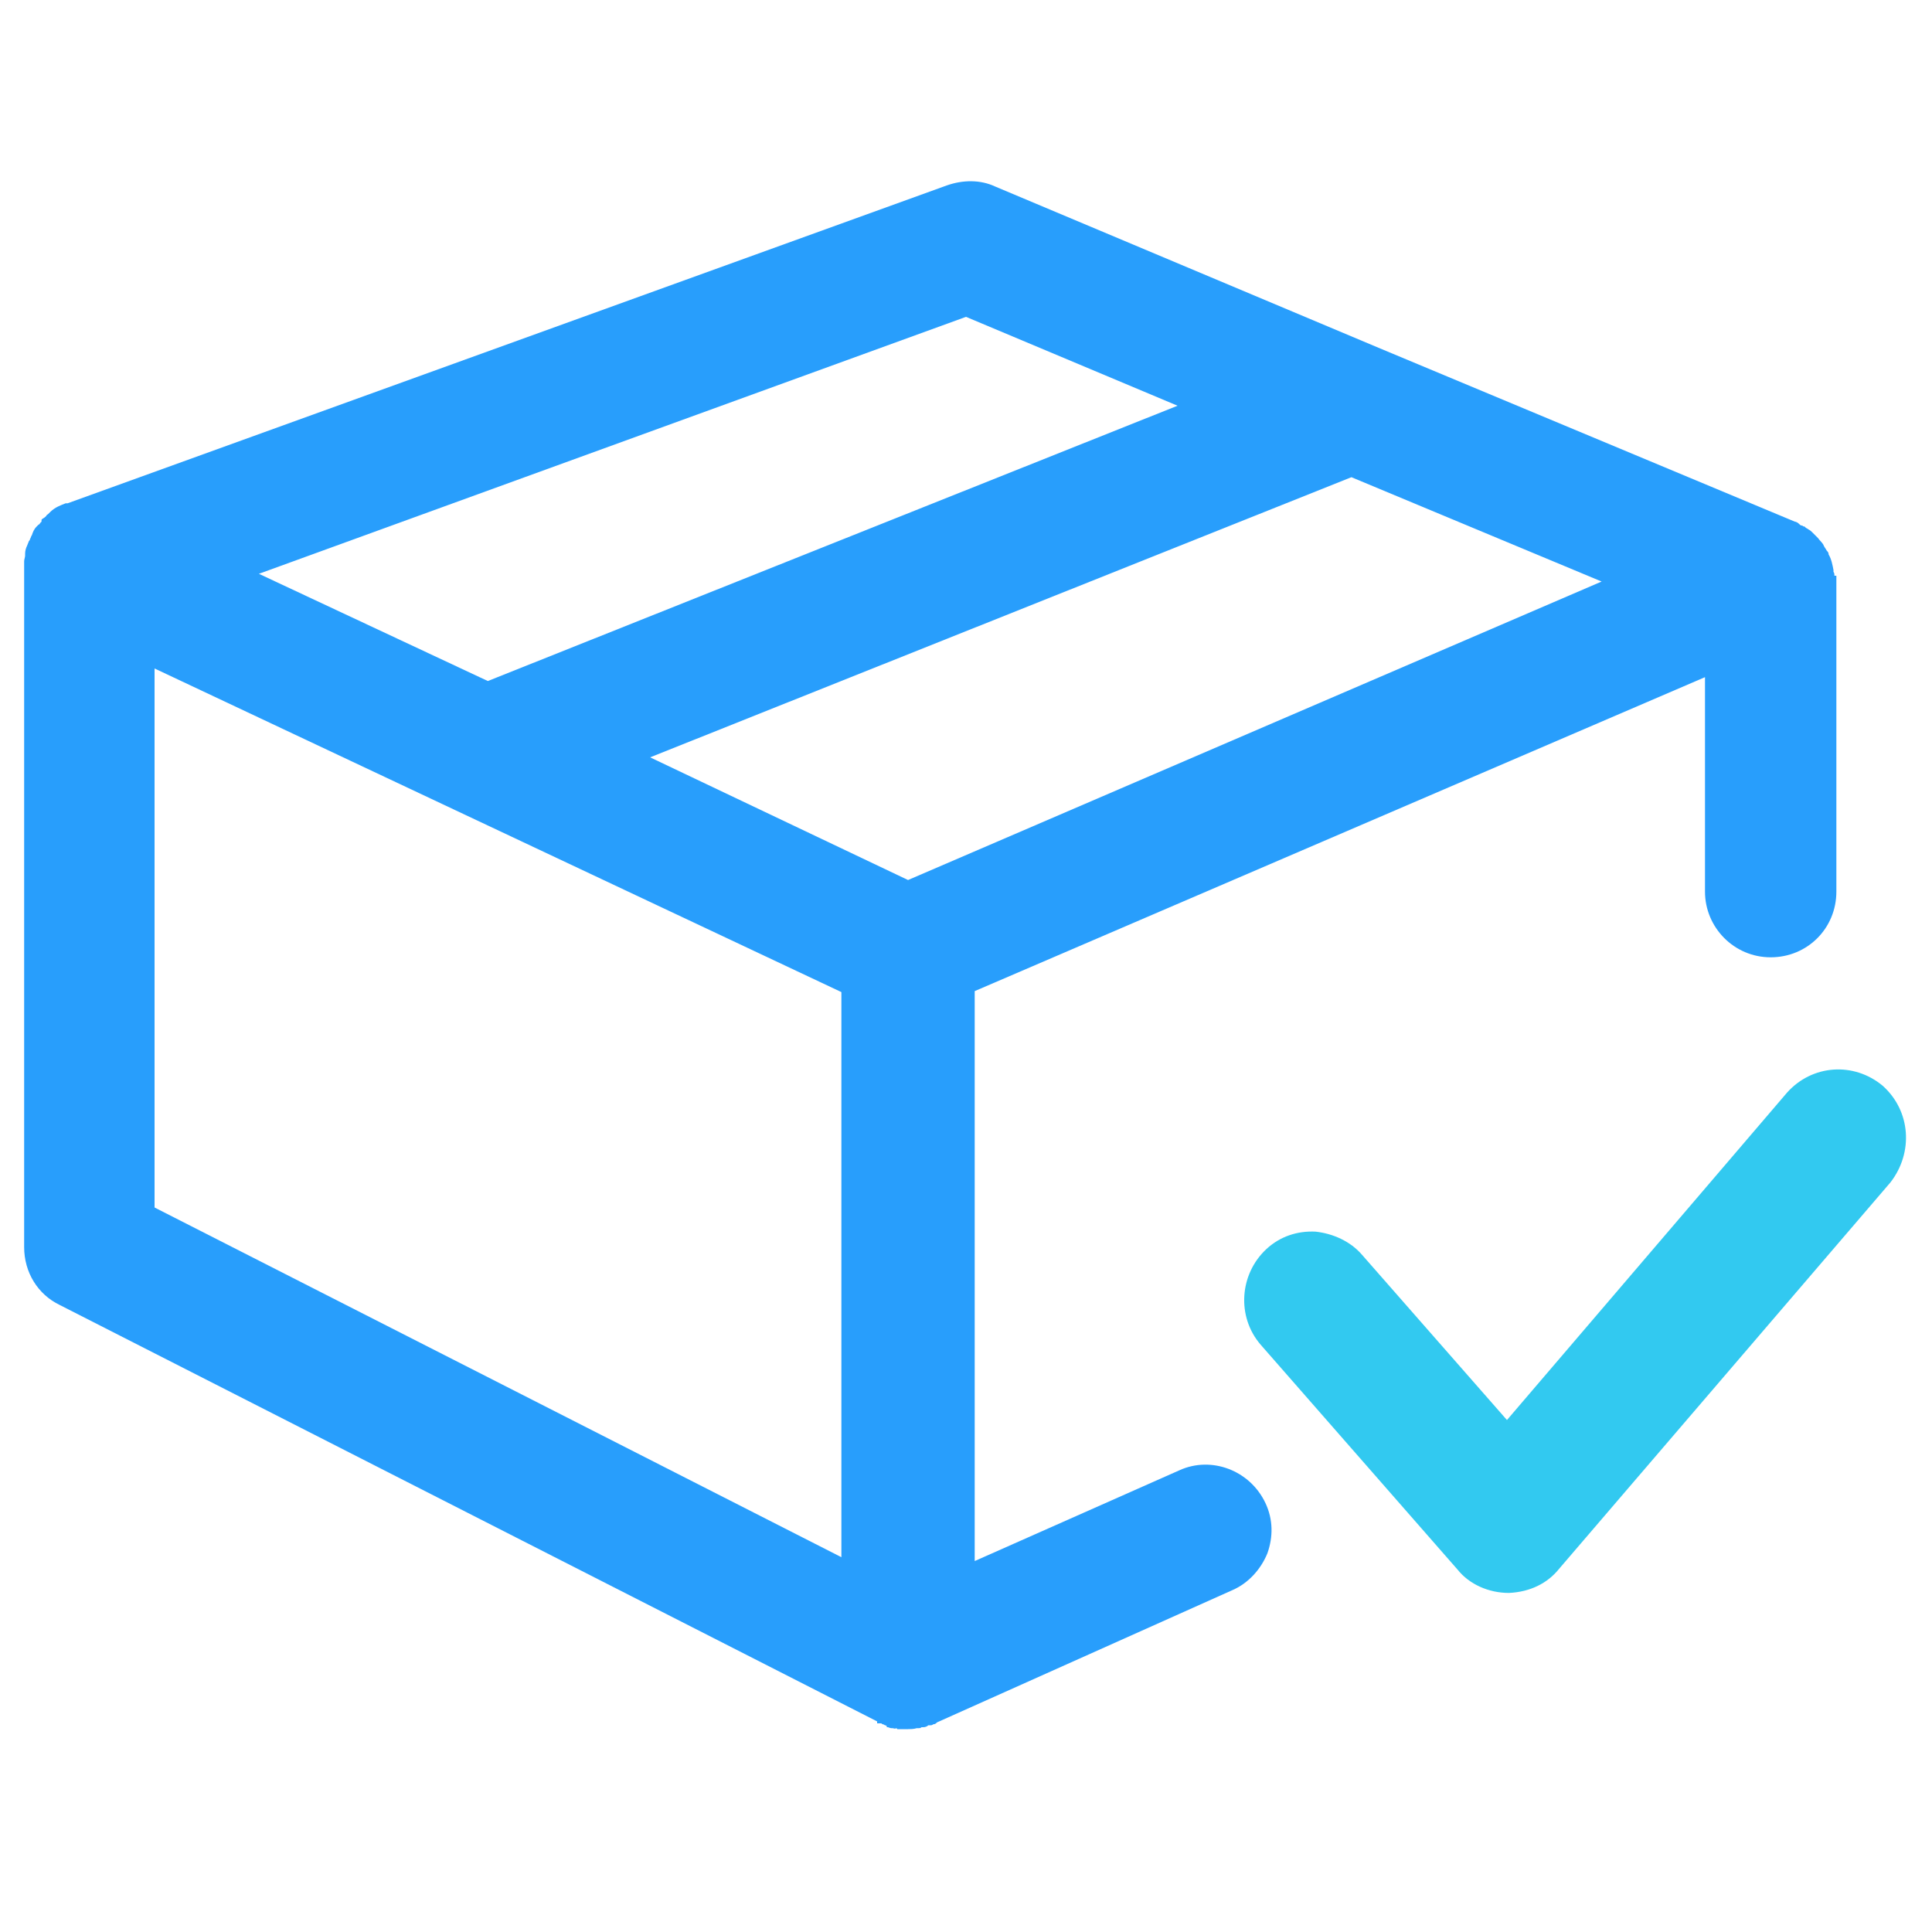 <?xml version="1.0" standalone="no"?><!DOCTYPE svg PUBLIC "-//W3C//DTD SVG 1.1//EN" "http://www.w3.org/Graphics/SVG/1.1/DTD/svg11.dtd"><svg class="icon" width="200px" height="200.00px" viewBox="0 0 1024 1024" version="1.1" xmlns="http://www.w3.org/2000/svg"><path d="M972.288 305.152c0-0.512 0-1.536-0.512-2.048V302.08c-0.512-2.56-1.024-5.632-2.56-8.192 0-1.024-0.512-1.536-1.024-2.048-0.512-1.024-1.024-1.536-1.536-2.56-0.512-1.536-2.048-2.56-3.072-4.096l-3.072-3.072c-0.512-0.512-1.024-1.024-2.048-1.536-0.512-0.512-1.024-0.512-1.536-1.024l-0.512-0.512h-0.512s-0.512-0.512-1.024-0.512-1.024-0.512-1.536-1.024c-0.512-0.512-1.536-1.024-2.048-1.024l-220.672-92.16L527.36 98.816c-7.68-3.584-16.896-3.584-25.6-0.512L35.84 266.752h-1.024c-2.56 1.024-5.632 2.048-8.192 4.608l-1.024 1.024c-0.512 0.512-1.024 0.512-1.024 1.024-0.512 0.512-1.024 1.024-2.048 1.536l-0.512 0.512v1.024l-0.512 0.512c-0.512 0.512-0.512 1.024-1.024 1.024l-1.024 1.024c-1.536 1.536-2.048 3.072-2.56 4.608-0.512 0.512-0.512 1.536-1.024 2.048 0 0.512 0 0.512-0.512 1.024l-1.024 2.56c-0.512 1.024-1.024 2.56-1.024 4.096v1.024c0 1.024-0.512 2.048-0.512 3.072v363.52c0 13.312 7.168 25.088 18.944 30.72l433.152 220.672v1.024h2.048c0.512 0 0.512 0.512 1.024 0.512s1.024 0.512 1.024 0.512c0.512 0 0.512 0 1.024 0.512v0.512h0.512c0.512 0 1.024 0.512 2.048 0.512h0.512c0.512 0 1.024 0.512 2.048 0l0.512 0.512H481.28c1.024 0 3.072 0 4.608-0.512h0.512c1.024 0 1.536 0 2.048-0.512h1.024c1.024 0 2.048-0.512 2.56-1.024h1.024c0.512 0 1.024 0 1.536-0.512 1.024 0 1.536-0.512 2.048-1.024l156.672-70.144c8.192-3.584 14.848-10.752 18.432-19.456 3.072-8.704 3.072-17.92-1.024-26.624-8.192-17.408-28.672-25.088-45.568-17.408l-108.544 48.128v-302.08l387.072-166.4v113.664c0 18.944 15.36 34.816 34.816 34.816s34.816-15.36 34.816-34.816V305.152h-1.024z m-123.392 3.072L481.28 466.432 344.576 401.408l371.712-148.48 132.608 55.296z m-711.68-4.096L512 167.936l112.128 47.104-365.568 145.92-121.344-56.832z m308.736 221.696v299.52L81.92 640V354.304l364.032 171.52z" fill="#289EFC" /><path d="M997.888 575.488c-15.36-12.8-37.376-11.264-50.688 3.584L798.72 752.64l-76.8-87.552c-6.144-7.168-15.36-11.264-24.576-12.288-9.728-0.512-18.944 2.56-26.112 9.216-14.336 13.312-15.872 35.84-3.072 50.688l104.448 119.296c6.144 7.68 16.384 12.288 27.136 12.288 11.264-0.512 20.48-5.12 26.624-12.8l175.616-204.8c12.288-15.872 10.752-37.888-4.096-51.2z" fill="#32C9F0" /></svg>